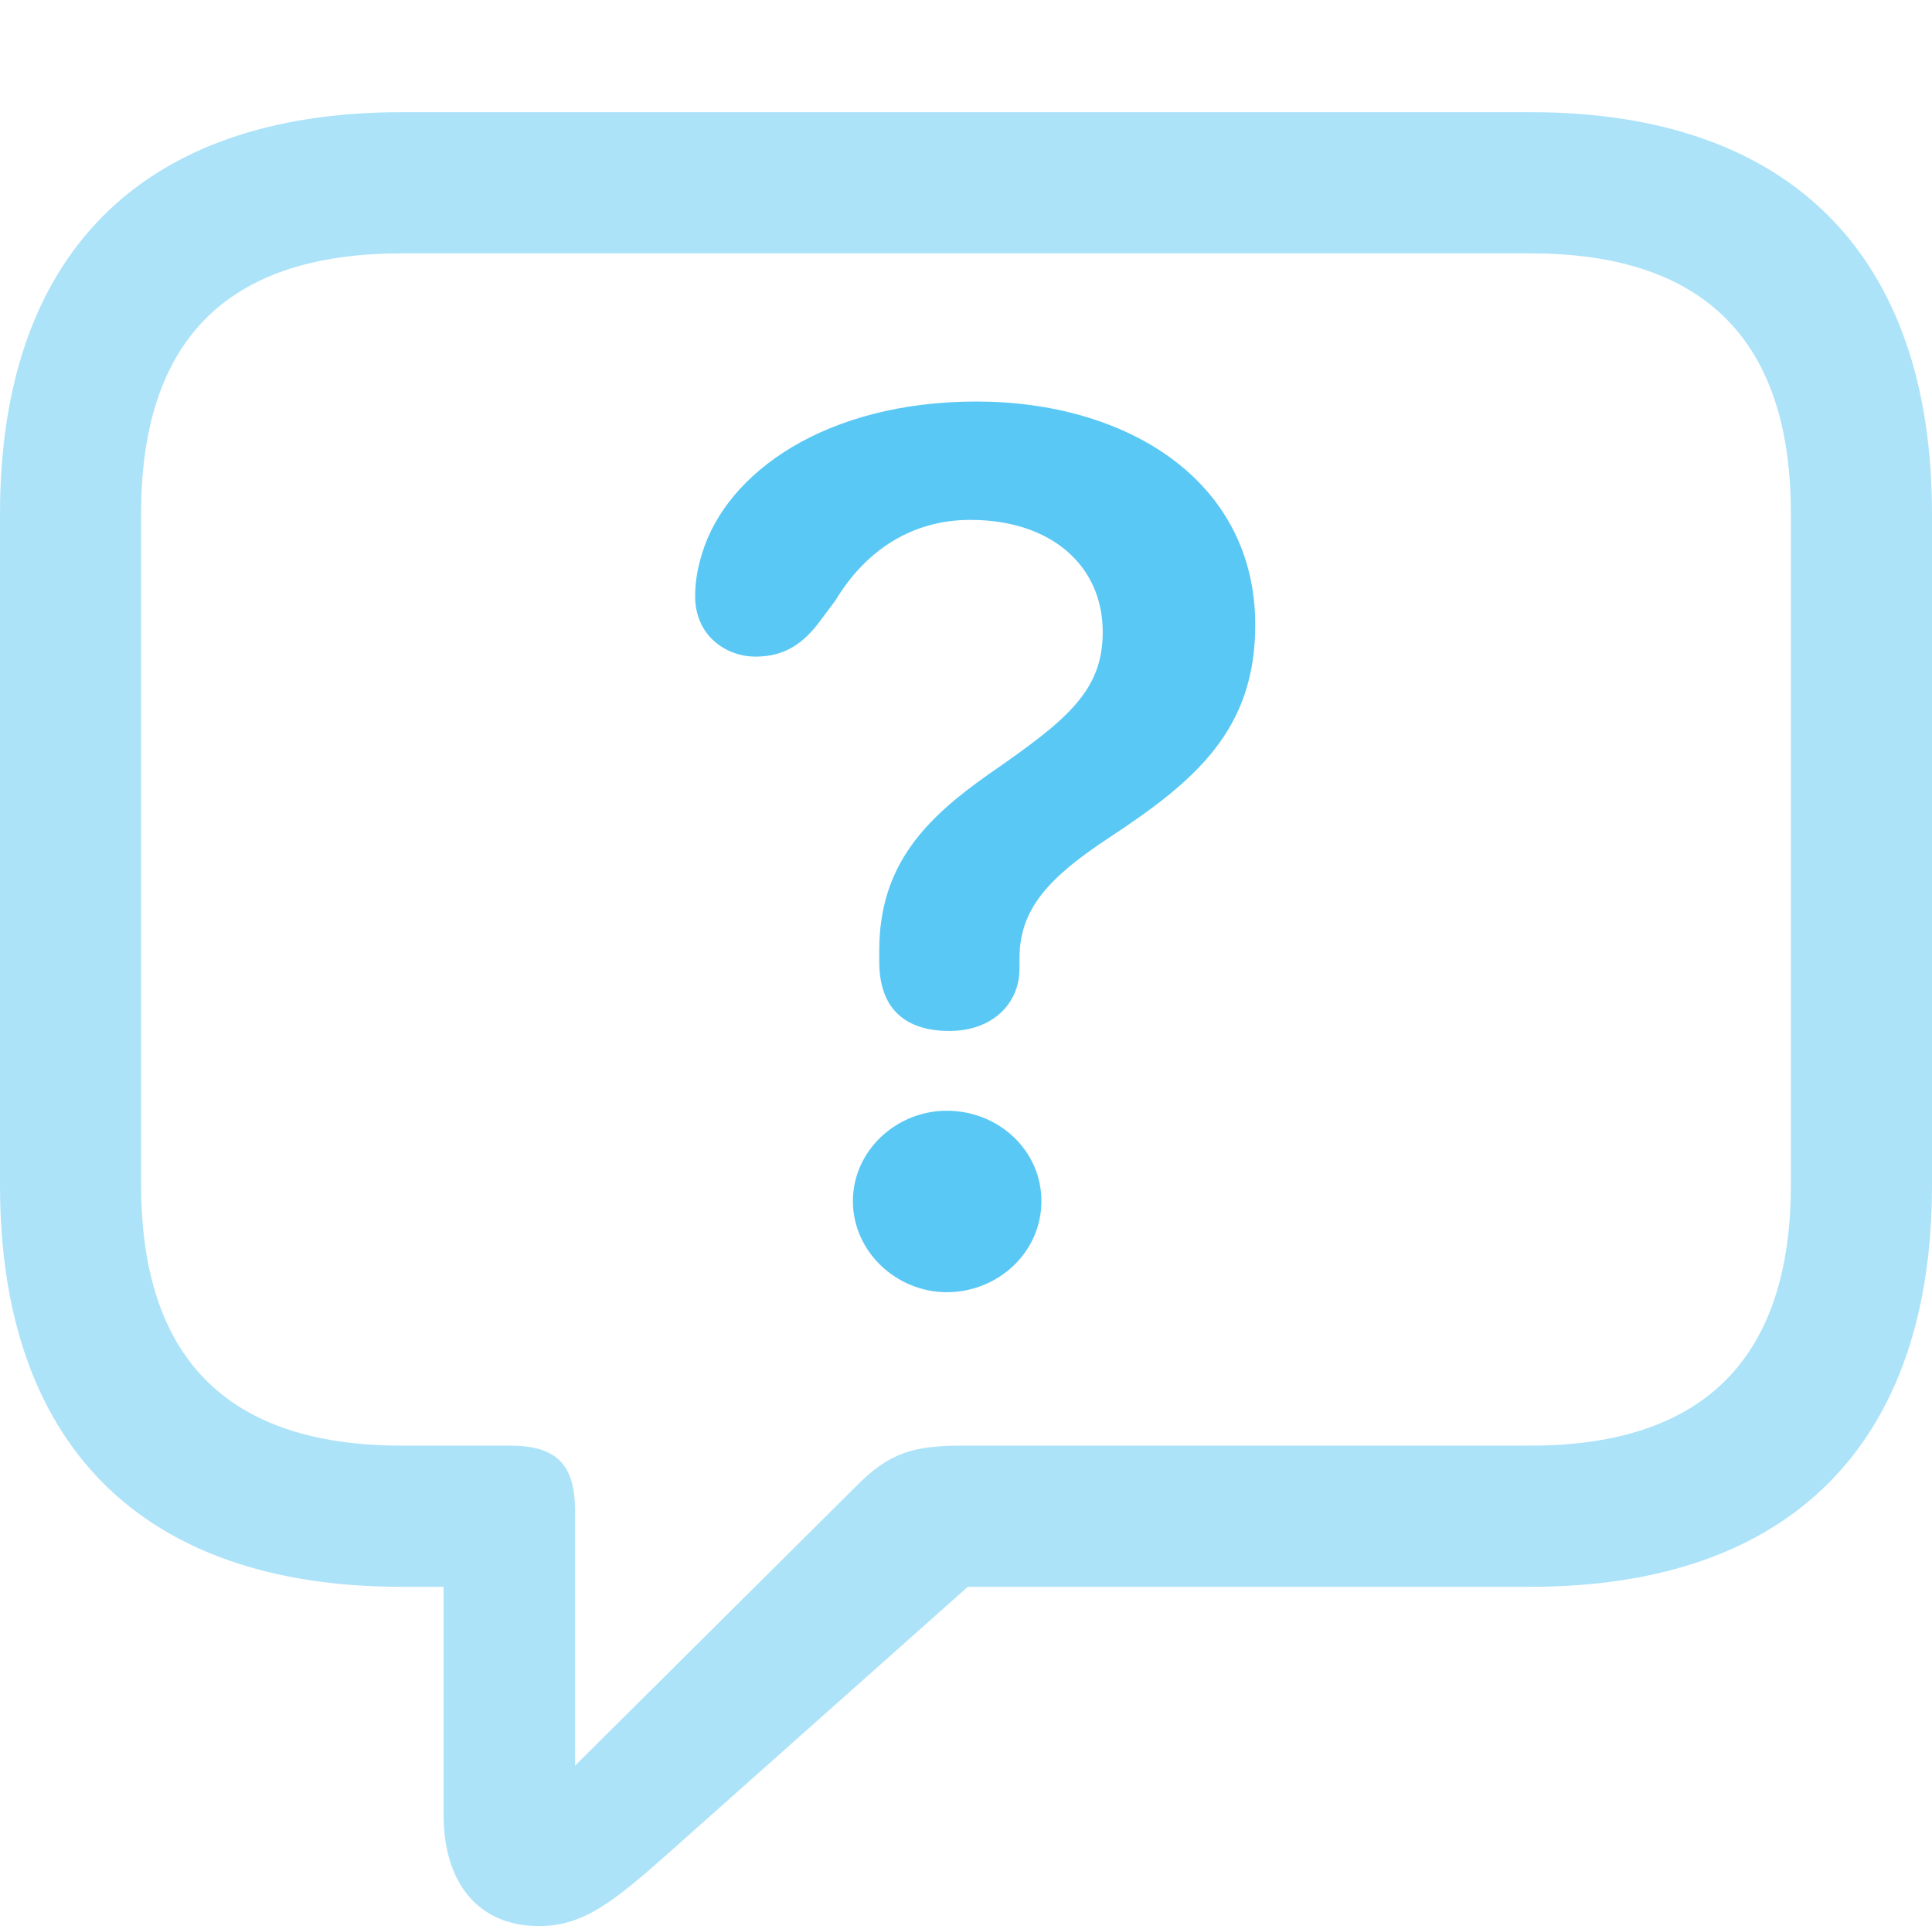 <?xml version="1.0" encoding="UTF-8"?>
<!--Generator: Apple Native CoreSVG 175.5-->
<!DOCTYPE svg
PUBLIC "-//W3C//DTD SVG 1.1//EN"
       "http://www.w3.org/Graphics/SVG/1.1/DTD/svg11.dtd">
<svg version="1.1" xmlns="http://www.w3.org/2000/svg" xmlns:xlink="http://www.w3.org/1999/xlink" width="26.904" height="26.819">
 <g>
  <rect height="26.819" opacity="0" width="26.904" x="0" y="0"/>
  <path d="M7.507 26.819C8.105 26.819 8.521 26.502 9.265 25.842L13.477 22.095L21.314 22.095C24.951 22.095 26.904 20.081 26.904 16.504L26.904 7.153C26.904 3.577 24.951 1.562 21.314 1.562L5.591 1.562C1.953 1.562 0 3.564 0 7.153L0 16.504C0 20.093 1.953 22.095 5.591 22.095L6.177 22.095L6.177 25.269C6.177 26.209 6.653 26.819 7.507 26.819ZM8.008 24.585L8.008 21.045C8.008 20.386 7.751 20.129 7.092 20.129L5.591 20.129C3.125 20.129 1.965 18.872 1.965 16.492L1.965 7.153C1.965 4.773 3.125 3.528 5.591 3.528L21.314 3.528C23.767 3.528 24.939 4.773 24.939 7.153L24.939 16.492C24.939 18.872 23.767 20.129 21.314 20.129L13.403 20.129C12.72 20.129 12.378 20.227 11.914 20.703Z" fill="#5ac8f5" fill-opacity="0.5"/>
  <path d="M13.22 14.355C13.831 14.355 14.197 13.965 14.197 13.489C14.197 13.44 14.197 13.379 14.197 13.342C14.197 12.659 14.6 12.219 15.454 11.658C16.638 10.877 17.48 10.168 17.48 8.704C17.48 6.677 15.674 5.591 13.599 5.591C11.499 5.591 10.12 6.58 9.778 7.703C9.717 7.898 9.68 8.093 9.68 8.301C9.68 8.85 10.107 9.143 10.523 9.143C10.938 9.143 11.194 8.948 11.414 8.655L11.633 8.362C12.06 7.654 12.707 7.239 13.513 7.239C14.636 7.239 15.356 7.874 15.356 8.801C15.356 9.631 14.844 10.034 13.77 10.779C12.903 11.389 12.244 12.036 12.244 13.232C12.244 13.281 12.244 13.342 12.244 13.391C12.244 14.026 12.585 14.355 13.22 14.355ZM13.184 17.993C13.892 17.993 14.502 17.444 14.502 16.724C14.502 16.016 13.904 15.466 13.184 15.466C12.476 15.466 11.877 16.028 11.877 16.724C11.877 17.432 12.488 17.993 13.184 17.993Z" fill="#5ac8f5"/>
 </g>
</svg>

